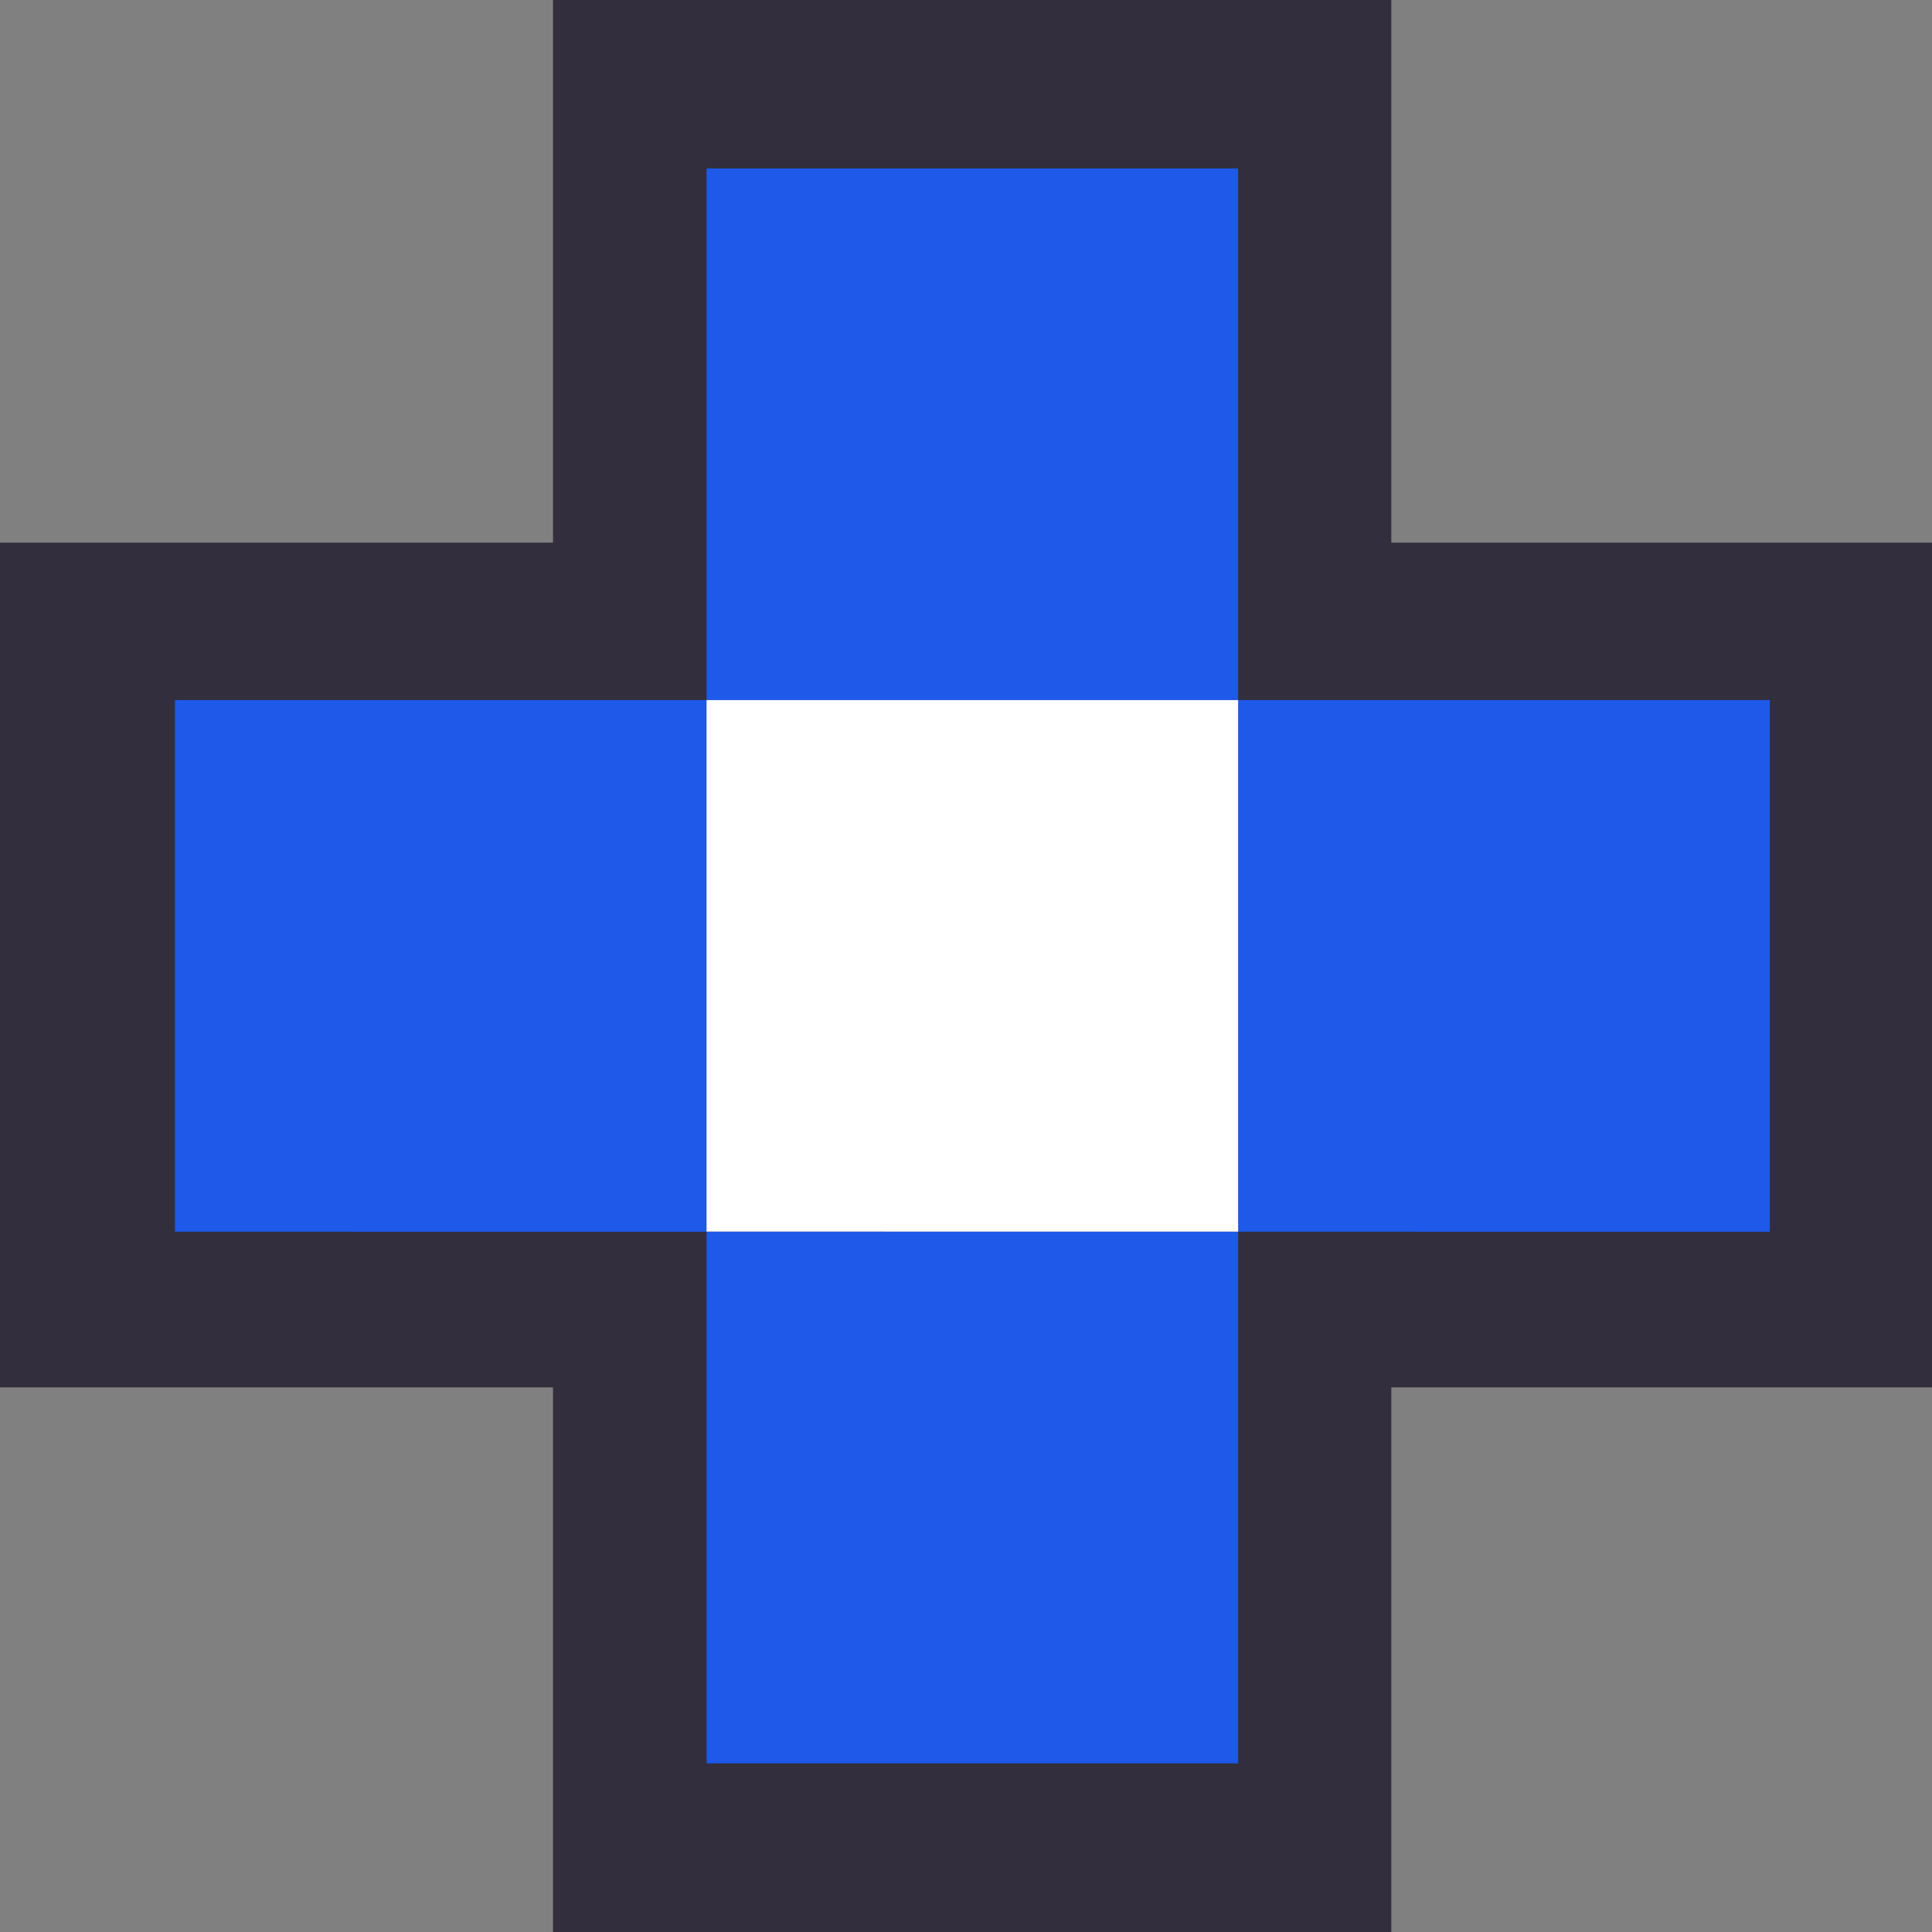 <svg xmlns="http://www.w3.org/2000/svg" id="Group_371" width="30" height="30" data-name="Group 371" viewBox="0 0 30 30">
    <rect x="0" y="0" width="30" height="30" fill="#808080" stroke="none"/>
    <defs>
        <style>
            .cls-1{fill:#322e3d}.cls-2{fill:#1e59ea}.cls-3{fill:#fff}
        </style>
    </defs>
    <g id="Group_364" data-name="Group 364" transform="translate(0 8.426)">
        <path id="Rectangle_2788" d="M0 0h30v13.117H0z" class="cls-1" data-name="Rectangle 2788"/>
    </g>
    <g id="Group_365" data-name="Group 365" transform="translate(8.587)">
        <path id="Rectangle_2789" d="M0 0h13.017v30H0z" class="cls-1" data-name="Rectangle 2789"/>
    </g>
    <g id="Group_366" data-name="Group 366" transform="translate(10.971 2.616)">
        <path id="Rectangle_2790" d="M0 0h8.255v8.255H0z" class="cls-2" data-name="Rectangle 2790"/>
    </g>
    <g id="Group_367" data-name="Group 367" transform="translate(19.226 10.871)">
        <path id="Rectangle_2791" d="M0 0h8.255v8.255H0z" class="cls-2" data-name="Rectangle 2791"/>
    </g>
    <g id="Group_368" data-name="Group 368" transform="translate(2.716 10.871)">
        <path id="Rectangle_2792" d="M0 0h8.255v8.255H0z" class="cls-2" data-name="Rectangle 2792"/>
    </g>
    <g id="Group_369" data-name="Group 369" transform="translate(10.971 10.871)">
        <path id="Rectangle_2793" d="M0 0h8.255v8.255H0z" class="cls-3" data-name="Rectangle 2793"/>
    </g>
    <g id="Group_370" data-name="Group 370" transform="translate(10.971 19.126)">
        <path id="Rectangle_2794" d="M0 0h8.255v8.255H0z" class="cls-2" data-name="Rectangle 2794"/>
    </g>
</svg>
